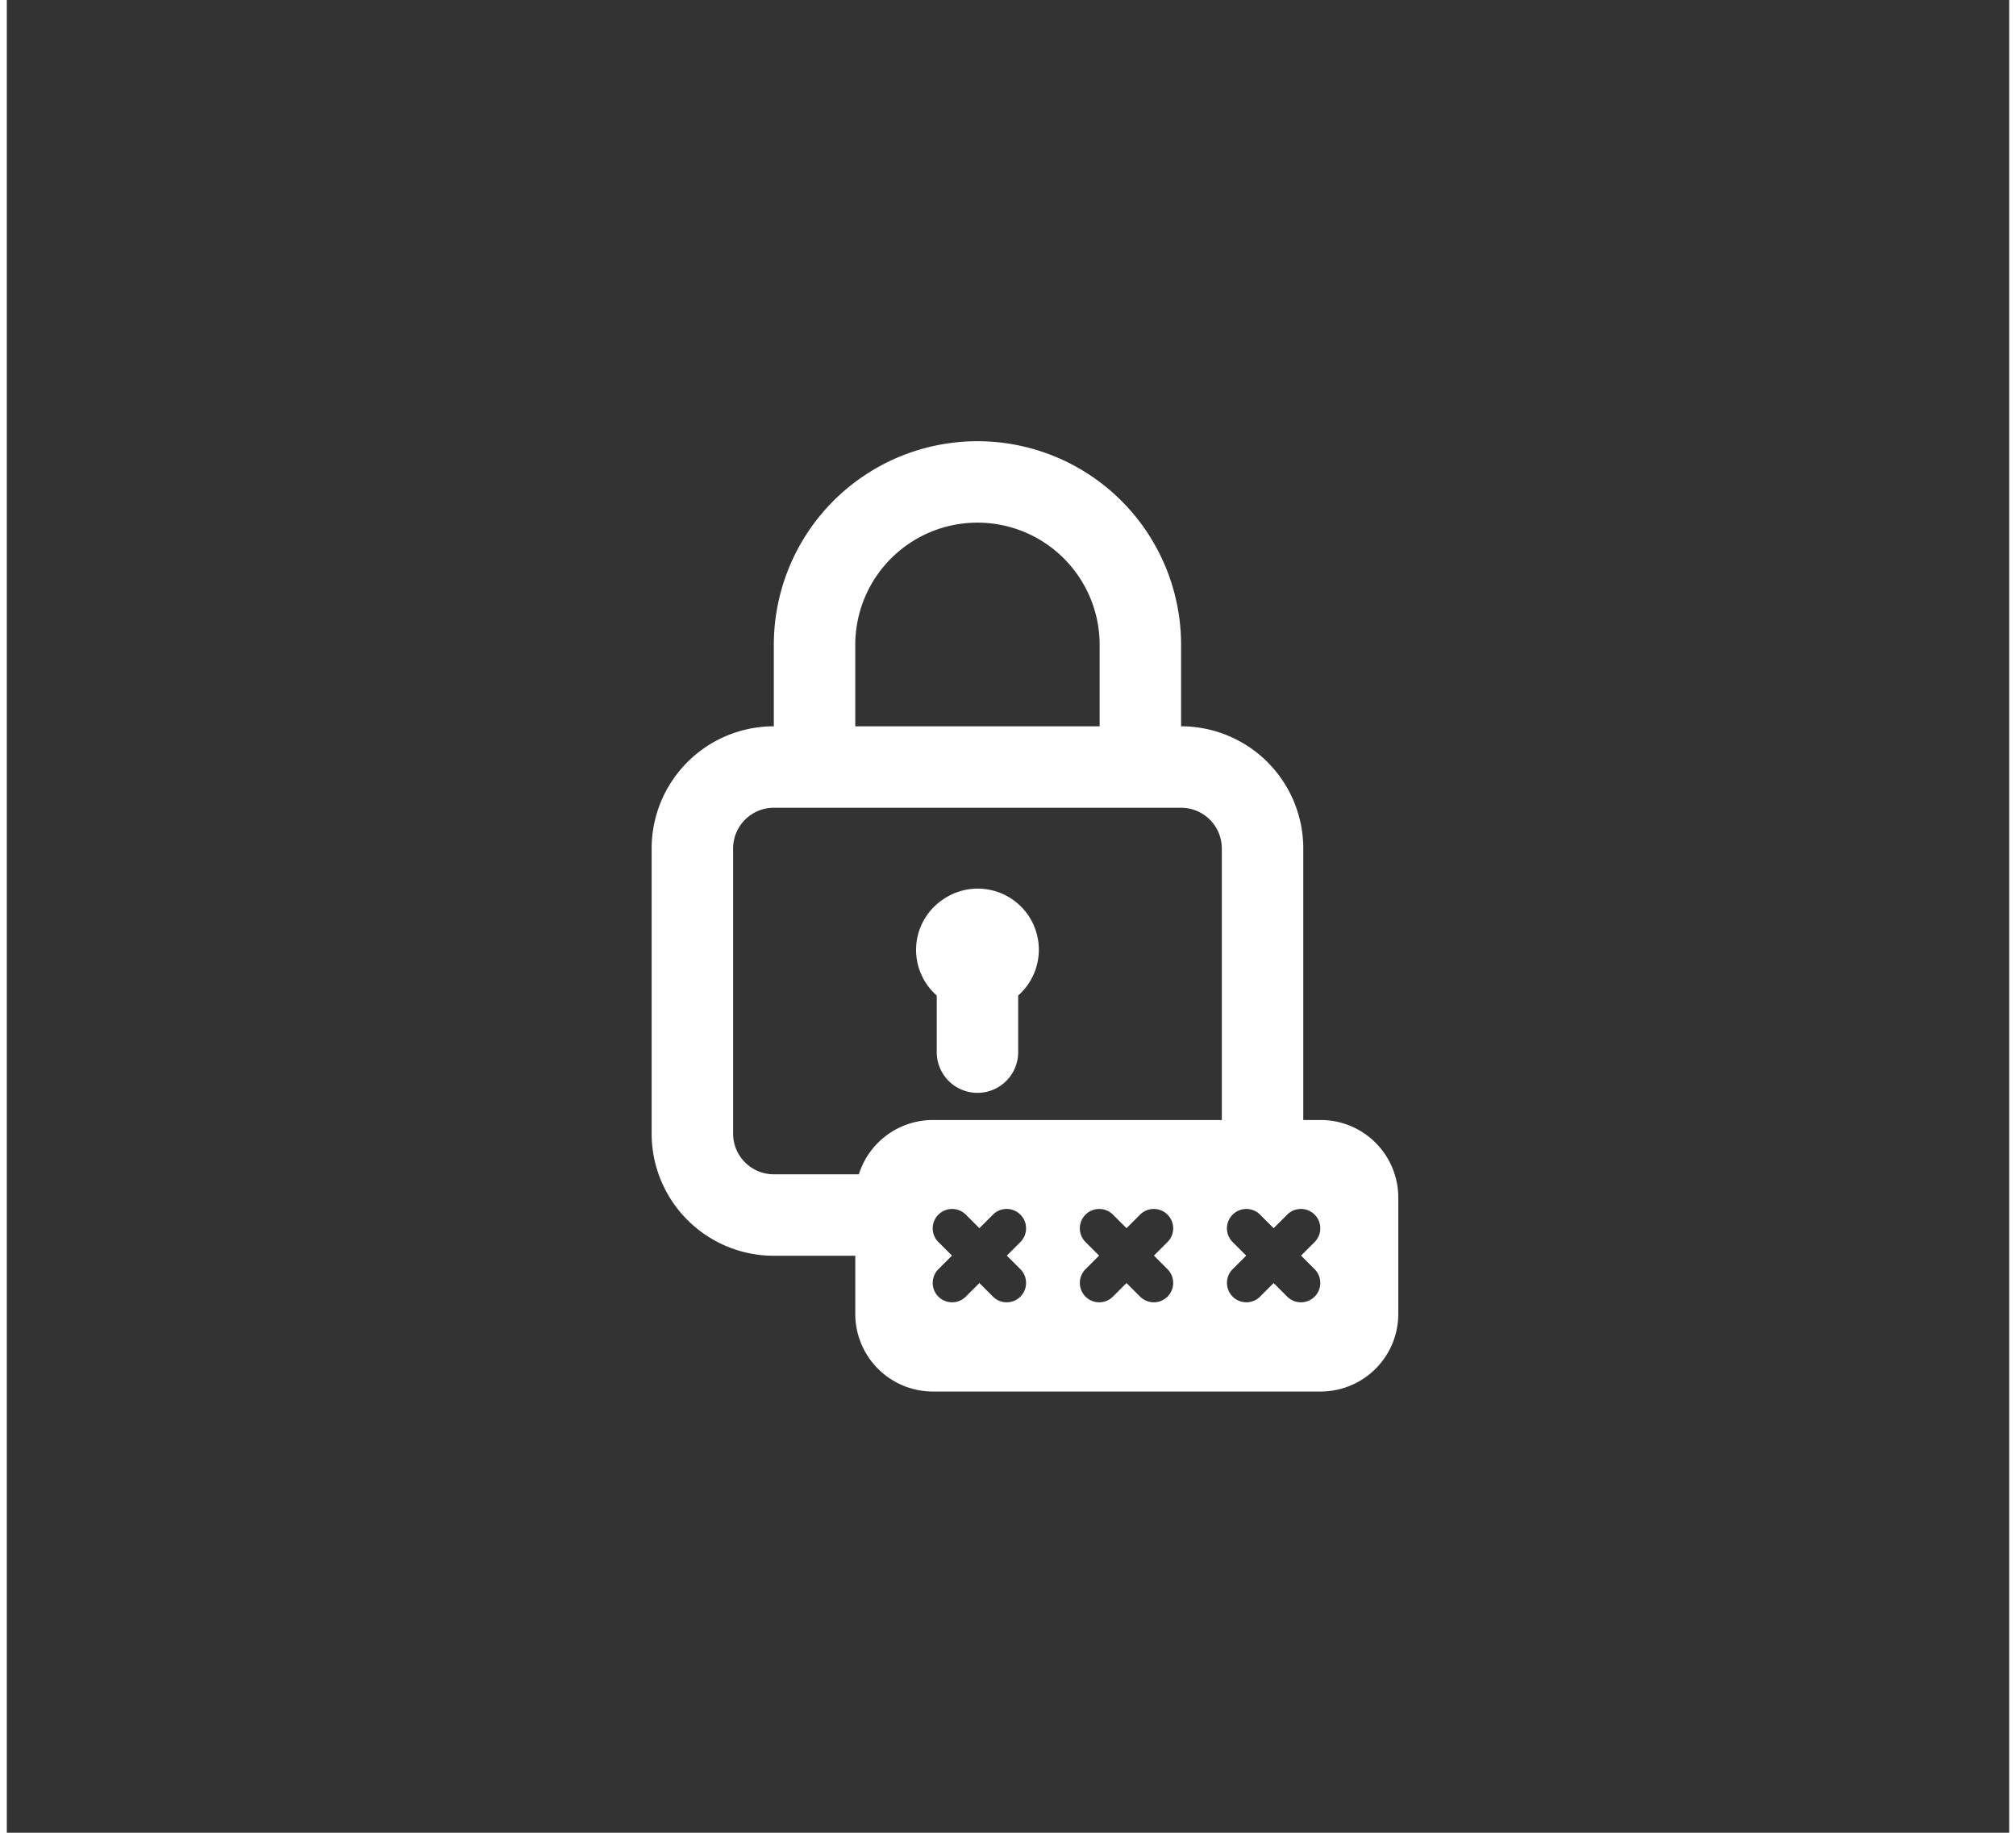 <svg id="Groupe_6" data-name="Groupe 6" xmlns="http://www.w3.org/2000/svg" width="15" height="13.636" viewBox="0 0 59 54">
  <rect x="0" y="0" width="59" height="54" fill="#333333" stroke="none"/>
  <!-- <path id="Rectangle_3200" data-name="Rectangle 3200" d="M10,0H44A10,10,0,0,1,54,10V59a0,0,0,0,1,0,0H0a0,0,0,0,1,0,0V10A10,10,0,0,1,10,0Z" transform="translate(0 54) rotate(-90)" fill="#0e5907"/> -->
  <g id="motDePasse" transform="translate(19 13)">
    <path id="Tracé_1" data-name="Tracé 1" d="M8.286,20A2.287,2.287,0,0,0,6,22.286v3.429A2.287,2.287,0,0,0,8.286,28H19.714A2.287,2.287,0,0,0,22,25.714V22.286A2.287,2.287,0,0,0,19.714,20Zm.571,2.621a.57.57,0,0,1,.4.167l.4.4.4-.4a.571.571,0,0,1,.808.808l-.4.4.4.4a.571.571,0,0,1-.808.808l-.4-.4-.4.4a.571.571,0,0,1-.808-.808l.4-.4-.4-.4a.571.571,0,0,1,.4-.975Zm4.335,0a.57.57,0,0,1,.4.167l.4.4.4-.4a.571.571,0,0,1,.808.808l-.4.4.4.4a.571.571,0,0,1-.808.808l-.4-.4-.4.4a.571.571,0,0,1-.808-.808l.4-.4-.4-.4a.571.571,0,0,1,.4-.975Zm4.335,0a.57.57,0,0,1,.4.167l.4.4.4-.4a.571.571,0,0,1,.808.808l-.4.4.4.4a.571.571,0,0,1-.808.808l-.4-.4-.4.4a.571.571,0,0,1-.808-.808l.4-.4-.4-.4a.571.571,0,0,1,.4-.975Z" fill="#fff" fill-rule="evenodd"/>
    <path id="Tracé_2" data-name="Tracé 2" d="M8.575,13.509A1.8,1.8,0,0,1,10.8,16.332V18a1.2,1.2,0,0,1-2.4,0V16.332a1.788,1.788,0,0,1,.175-2.823ZM15.6,6V8.4A3.6,3.6,0,0,1,19.2,12v8.034l-2.4.017V12a1.2,1.2,0,0,0-1.2-1.2H3.6A1.2,1.2,0,0,0,2.4,12v8.4a1.2,1.2,0,0,0,1.2,1.2H6.8L6.814,24H3.6A3.6,3.6,0,0,1,0,20.4V12A3.6,3.6,0,0,1,3.6,8.4V6a6,6,0,0,1,12,0ZM7.054,3.454A3.6,3.6,0,0,0,6,6V8.4h7.2V6A3.6,3.6,0,0,0,7.054,3.454Z" fill="#fff" fill-rule="evenodd"/>
  </g>
</svg>

